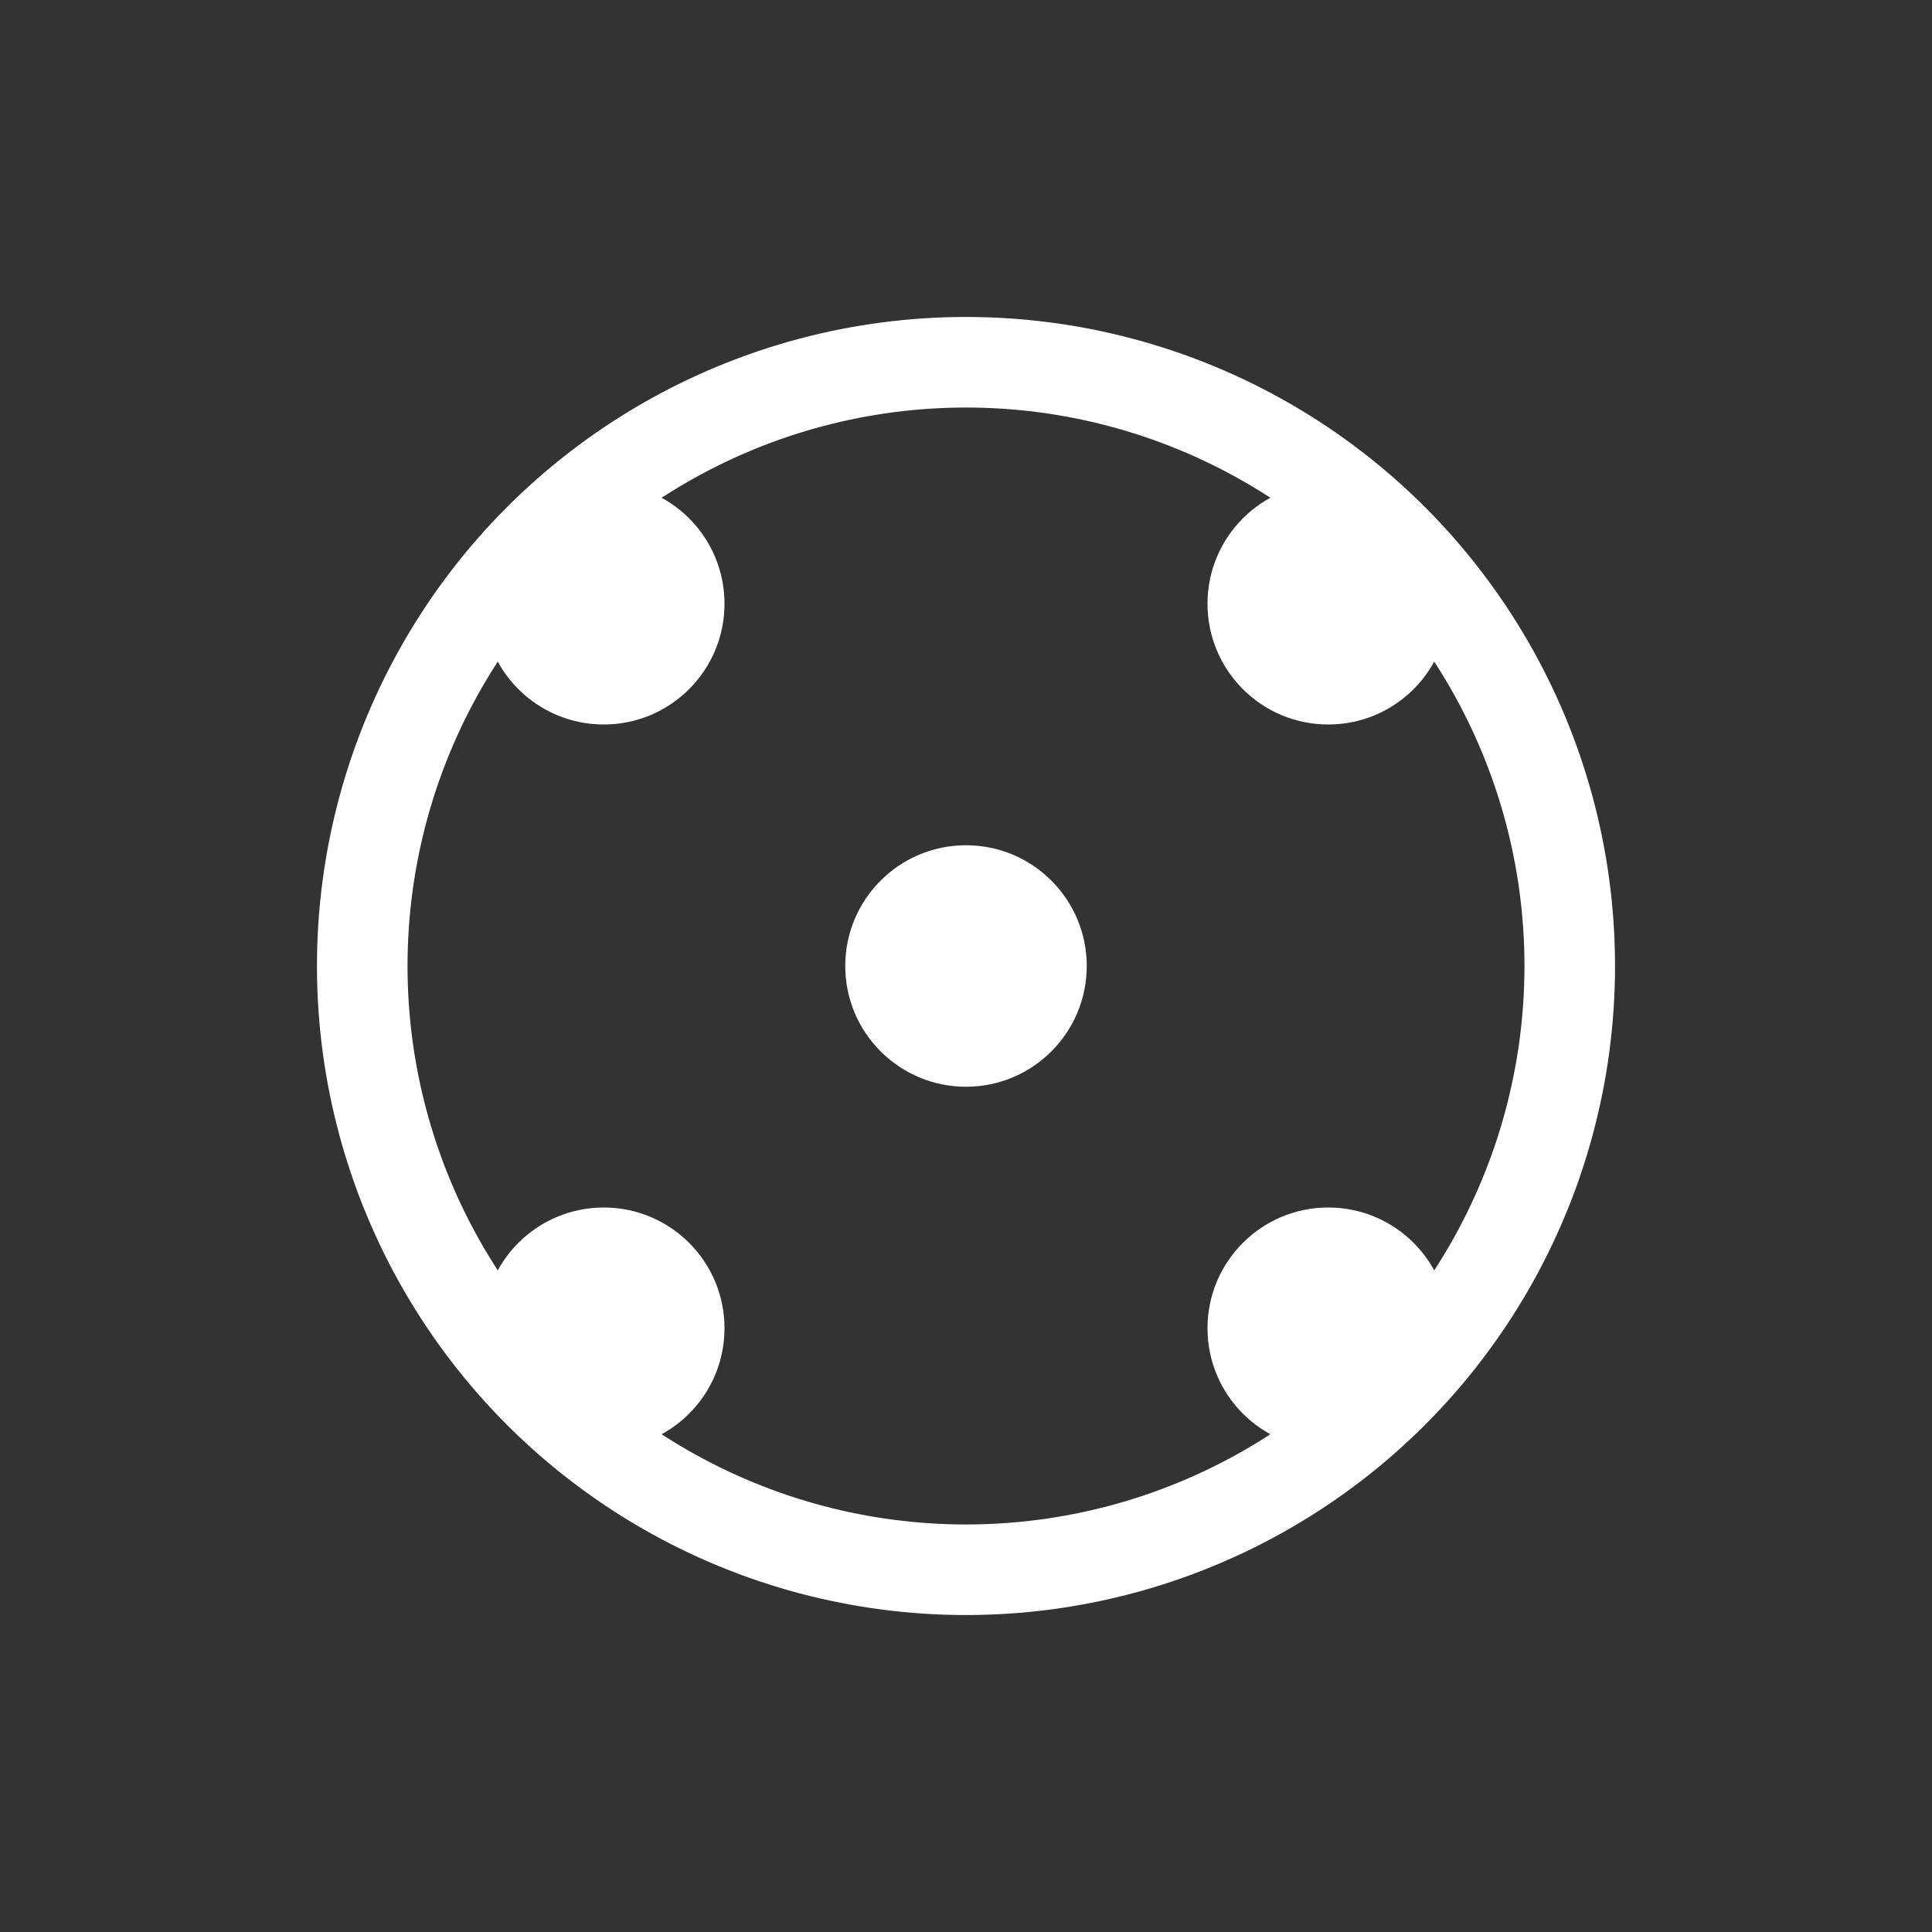<svg width="32" height="32" viewBox="0 0 32 32" fill="none" xmlns="http://www.w3.org/2000/svg">
  <rect x="0" y="0" width="32" height="32" fill="#333333" stroke="none"/>
  <!-- Main grab circle -->
  <circle cx="16" cy="16" r="10" fill="none" stroke="#ffffff" stroke-width="1.5"/>
  
  <!-- Grab dots -->
  <circle cx="10" cy="10" r="2" fill="#ffffff"/>
  <circle cx="22" cy="10" r="2" fill="#ffffff"/>
  <circle cx="10" cy="22" r="2" fill="#ffffff"/>
  <circle cx="22" cy="22" r="2" fill="#ffffff"/>
  <circle cx="16" cy="16" r="2" fill="#ffffff"/>
</svg>
